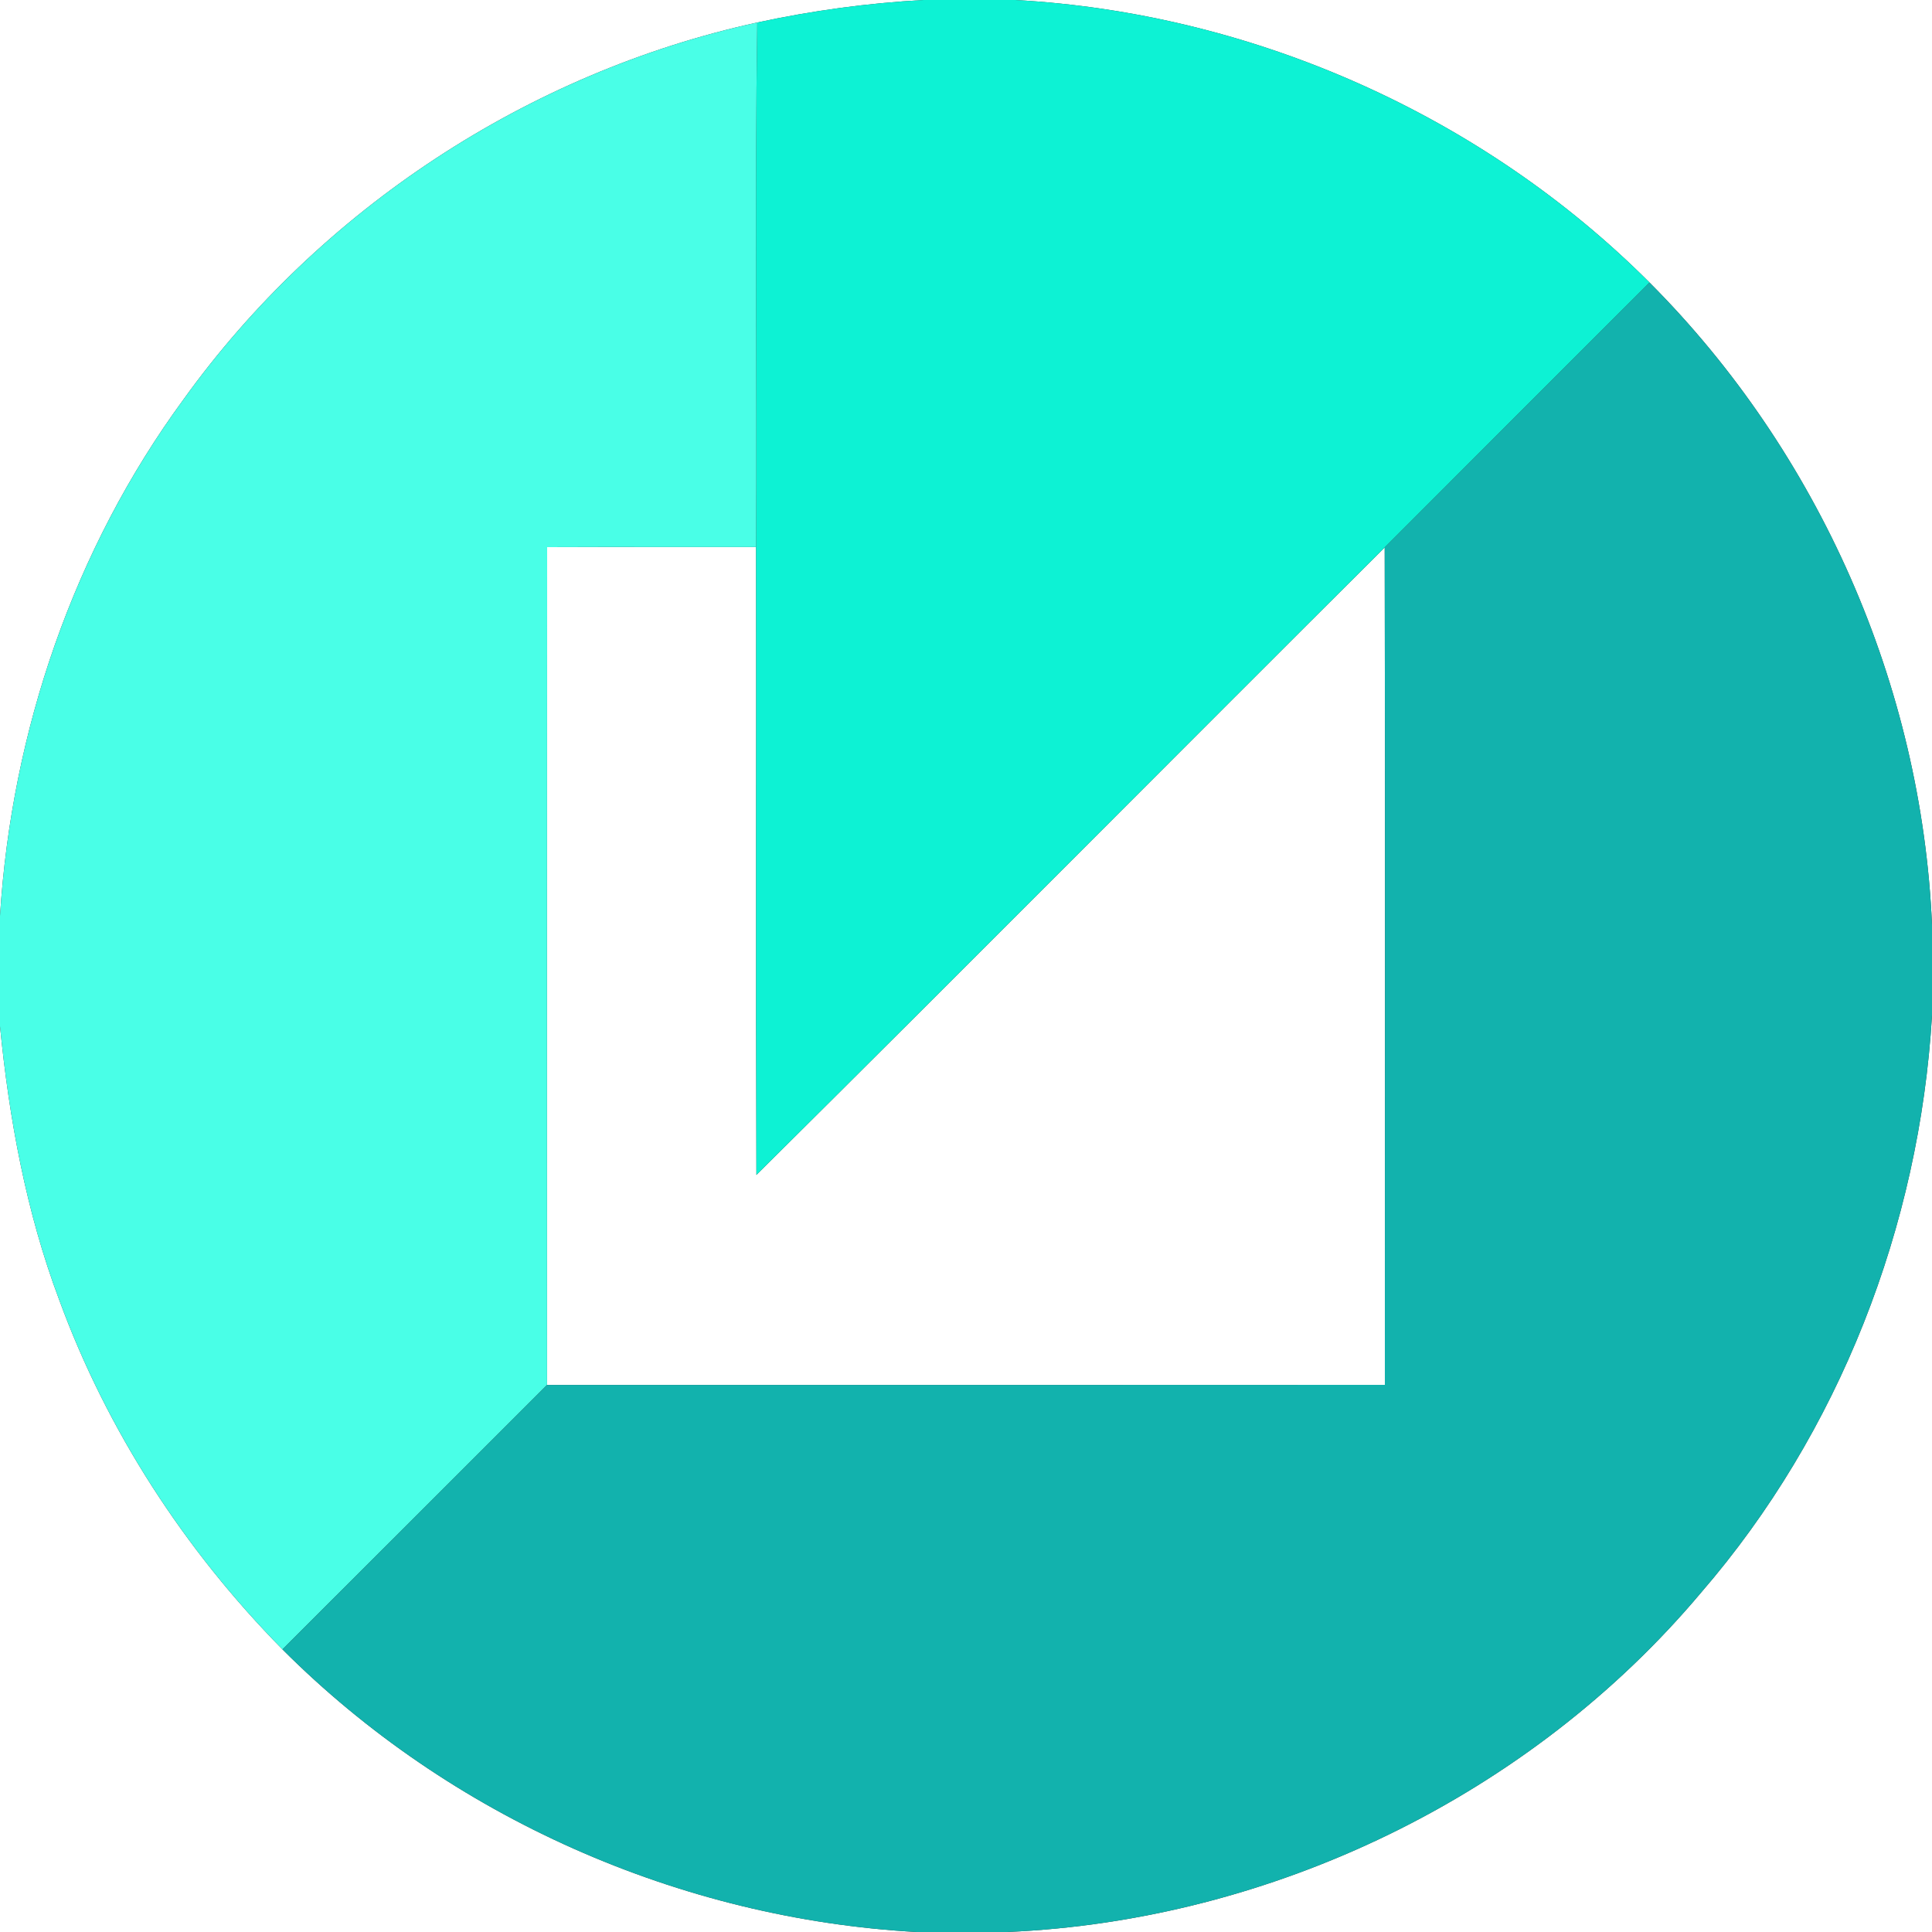 <?xml version="1.0" encoding="UTF-8" ?>
<!DOCTYPE svg PUBLIC "-//W3C//DTD SVG 1.1//EN" "http://www.w3.org/Graphics/SVG/1.1/DTD/svg11.dtd">
<svg width="250pt" height="250pt" viewBox="0 0 250 250" version="1.1" xmlns="http://www.w3.org/2000/svg">
<rect x="0" y="0" width="250" height="250" fill="#333333" stroke="none"/>
<g id="#ffffffff">
<path fill="#ffffff" opacity="1.00" d=" M 0.00 0.00 L 119.54 0.00 C 112.30 0.39 105.08 1.38 97.99 2.91 C 68.39 9.38 41.43 27.07 23.75 51.68 C 9.55 71.05 1.50 94.61 0.00 118.52 L 0.00 0.00 Z" />
<path fill="#ffffff" opacity="1.00" d=" M 131.37 0.00 L 250.00 0.00 L 250.00 119.67 C 248.66 88.68 235.36 58.51 213.45 36.56 C 191.75 14.86 162.00 1.69 131.37 0.00 Z" />
<path fill="#ffffff" opacity="1.00" d=" M 70.80 70.80 C 79.81 70.76 88.83 70.80 97.84 70.79 C 97.88 97.87 97.79 124.95 97.88 152.03 C 125.07 125.06 152.04 97.87 179.18 70.84 C 179.25 106.96 179.21 143.08 179.20 179.20 C 143.07 179.23 106.93 179.21 70.79 179.21 C 70.79 143.07 70.77 106.94 70.80 70.80 Z" />
<path fill="#ffffff" opacity="1.00" d=" M 220.11 206.09 C 238.01 185.40 248.38 158.65 250.00 131.40 L 250.00 250.00 L 130.32 250.00 C 164.60 248.52 198.01 232.39 220.11 206.09 Z" />
<path fill="#ffffff" opacity="1.00" d=" M 0.00 132.80 C 1.19 144.84 3.39 156.85 7.66 168.20 C 13.86 185.15 23.91 200.59 36.55 213.43 C 58.24 235.14 87.99 248.30 118.61 250.00 L 0.00 250.00 L 0.00 132.80 Z" />
</g>
<g id="#0df2d4ff">
<path fill="#0df2d4" opacity="1.00" d=" M 119.54 0.00 L 131.37 0.00 C 162.00 1.69 191.75 14.86 213.45 36.56 C 202.03 47.99 190.59 59.40 179.18 70.84 C 152.04 97.87 125.07 125.06 97.88 152.03 C 97.79 124.95 97.88 97.87 97.84 70.79 C 97.96 48.16 97.66 25.53 97.99 2.91 C 105.08 1.38 112.30 0.39 119.54 0.00 Z" />
</g>
<g id="#49ffe7ff">
<path fill="#49ffe7" opacity="1.00" d=" M 23.75 51.68 C 41.43 27.07 68.39 9.38 97.99 2.91 C 97.66 25.53 97.96 48.16 97.84 70.79 C 88.83 70.80 79.81 70.76 70.80 70.80 C 70.77 106.94 70.79 143.07 70.79 179.21 C 59.37 190.61 47.98 202.04 36.55 213.43 C 23.91 200.59 13.86 185.15 7.66 168.20 C 3.39 156.85 1.19 144.84 0.00 132.80 L 0.00 118.52 C 1.50 94.61 9.55 71.05 23.75 51.68 Z" />
</g>
<g id="#12b2adff">
<path fill="#12b2ad" opacity="1.00" d=" M 213.45 36.56 C 235.36 58.51 248.66 88.68 250.00 119.67 L 250.00 131.40 C 248.38 158.65 238.01 185.40 220.11 206.09 C 198.01 232.39 164.60 248.52 130.32 250.00 L 118.61 250.00 C 87.99 248.30 58.24 235.14 36.55 213.43 C 47.98 202.04 59.37 190.61 70.79 179.21 C 106.93 179.21 143.07 179.23 179.20 179.20 C 179.21 143.08 179.25 106.96 179.18 70.84 C 190.59 59.40 202.03 47.99 213.45 36.56 Z" />
</g>
</svg>
